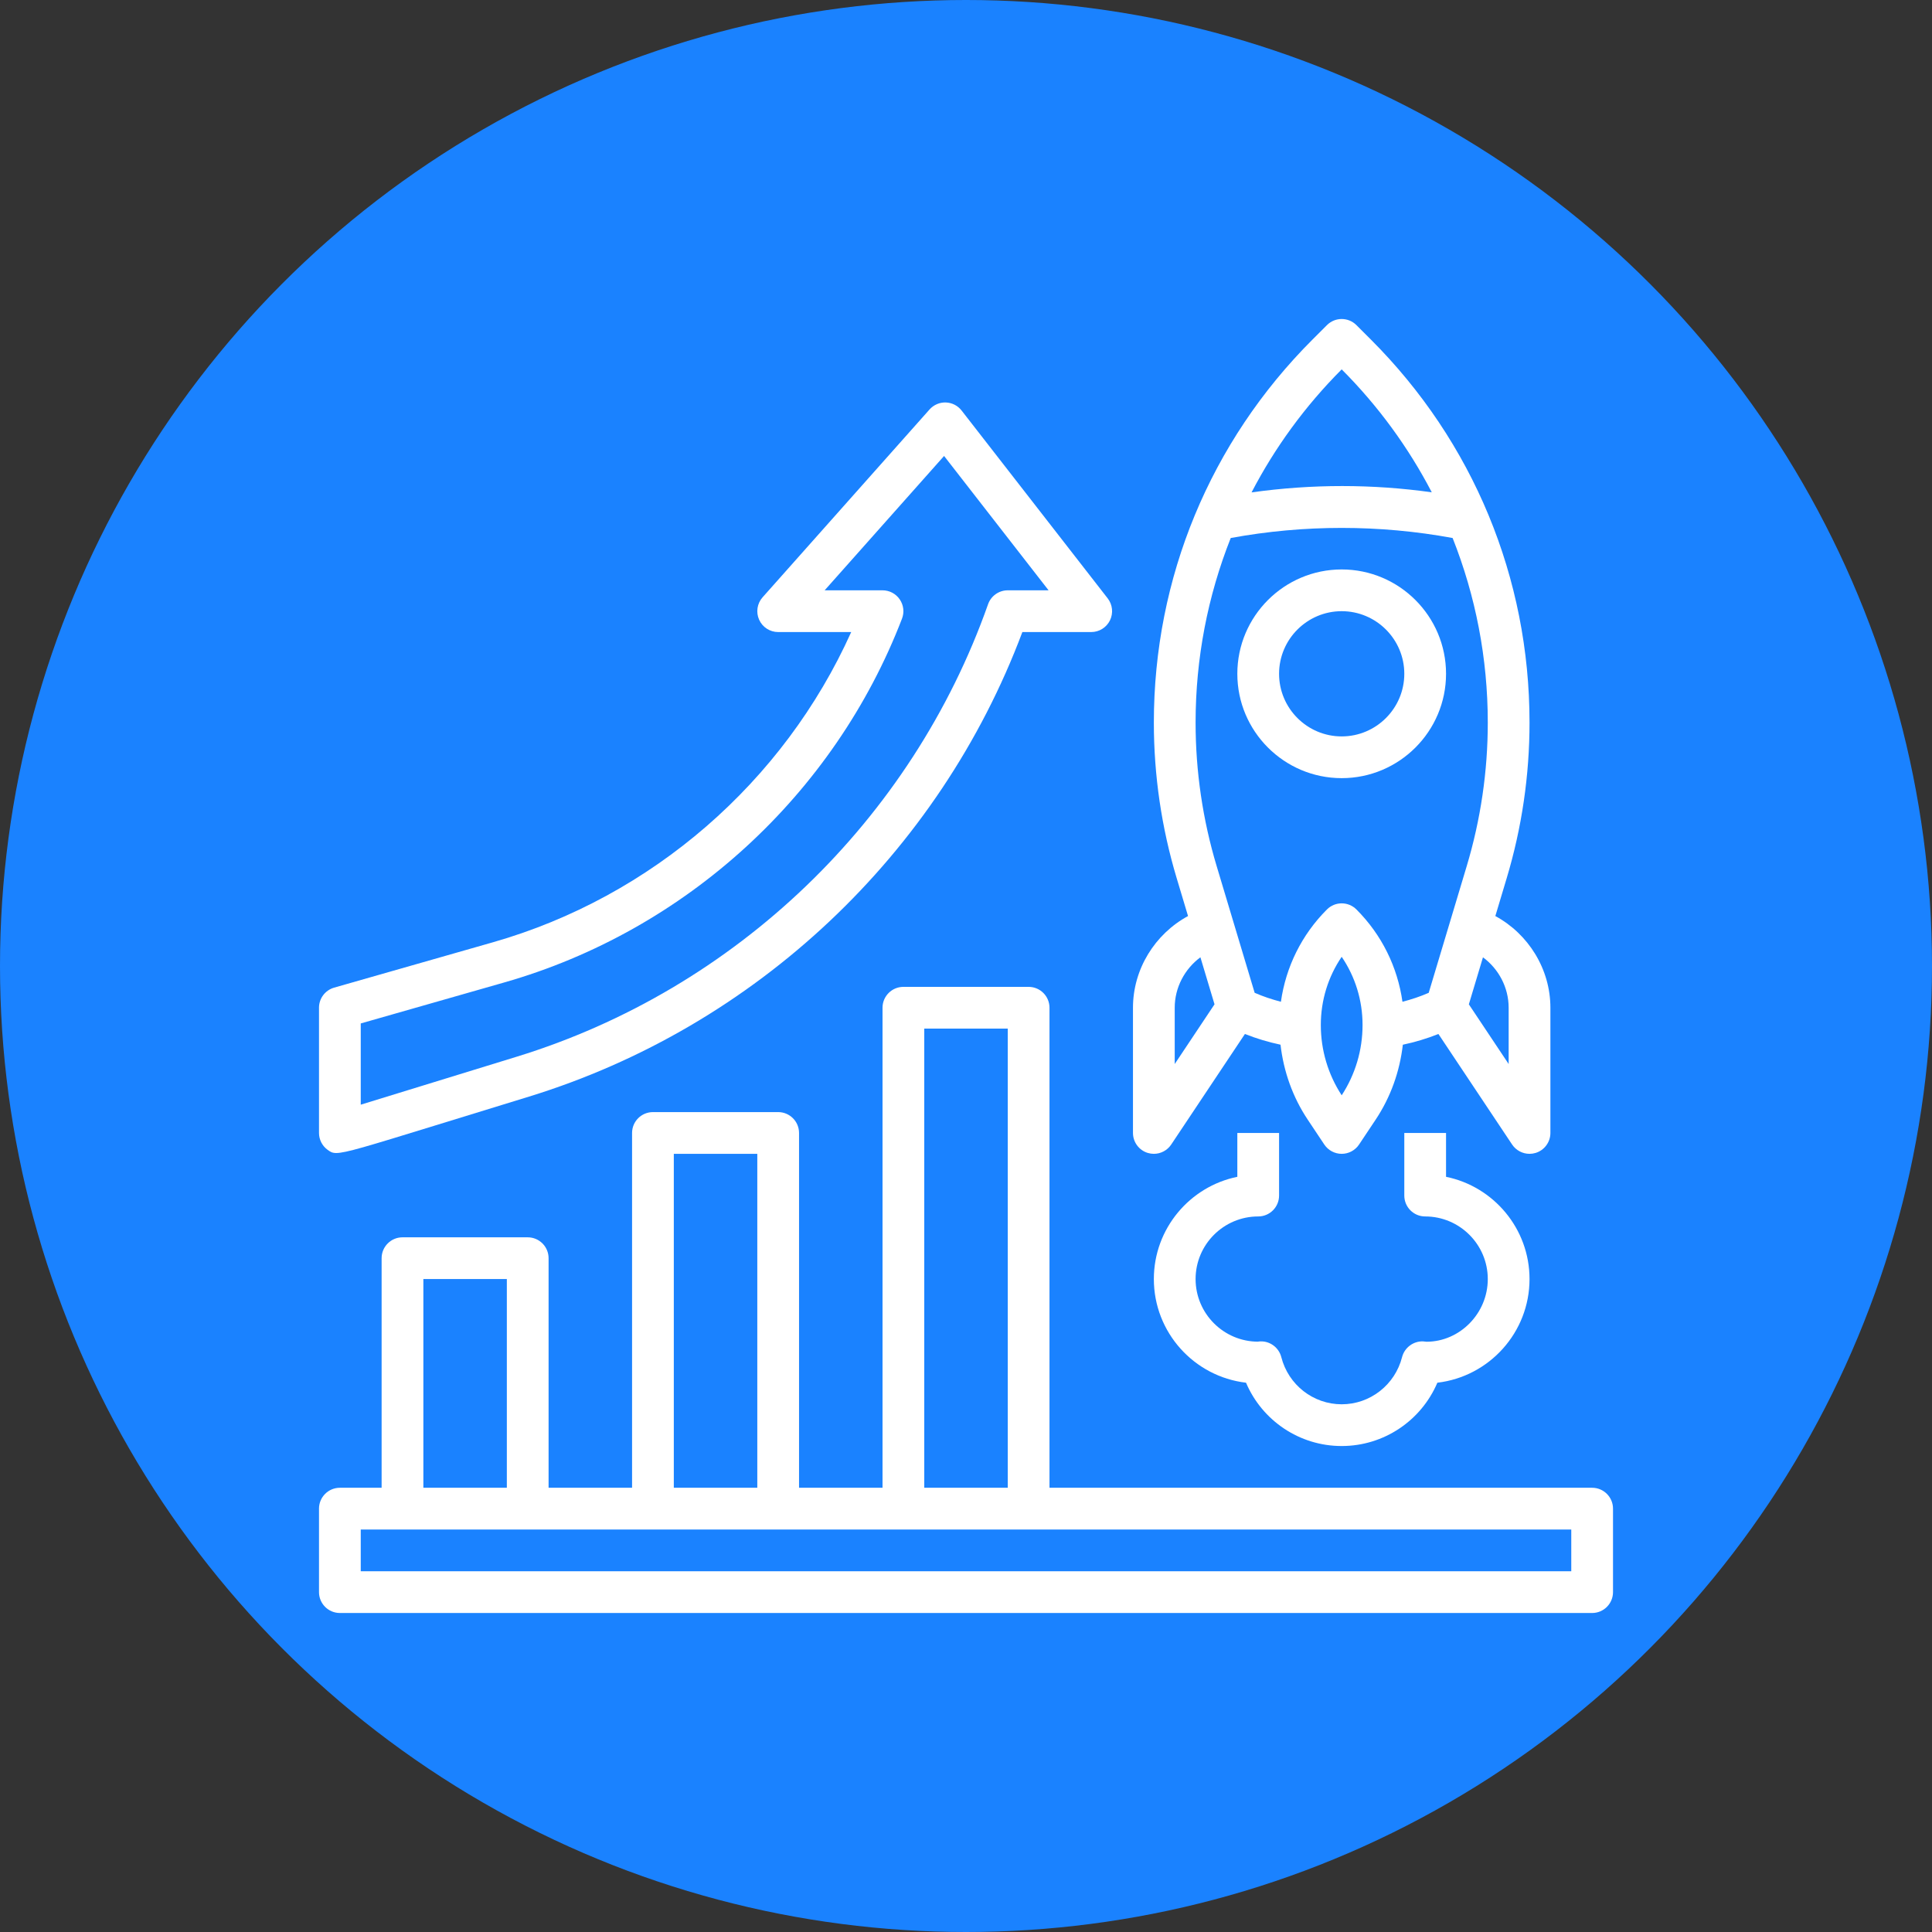 <svg width="347" height="347" viewBox="0 0 347 347" fill="none" xmlns="http://www.w3.org/2000/svg">
<rect x="0" y="0" width="347" height="347" fill="#333333" stroke="none"/>
<circle cx="173.5" cy="173.5" r="173.5" fill="#1A82FF"/>
<path d="M285.959 267.213H188.496V180.996C188.496 178.927 186.816 177.247 184.747 177.247H162.256C160.186 177.247 158.507 178.927 158.507 180.996V267.213H143.513V203.487C143.513 201.418 141.833 199.739 139.764 199.739H117.273C115.203 199.739 113.524 201.418 113.524 203.487V267.213H98.53V225.979C98.53 223.91 96.85 222.23 94.781 222.23H72.29C70.22 222.23 68.541 223.91 68.541 225.979V267.213H61.044C58.975 267.213 57.295 268.893 57.295 270.962V285.956C57.295 288.025 58.975 289.705 61.044 289.705H285.959C288.028 289.705 289.707 288.025 289.707 285.956V270.962C289.707 268.893 288.028 267.213 285.959 267.213ZM166.004 184.744H180.999V267.213H166.004V184.744ZM121.021 207.236H136.016V267.213H121.021V207.236ZM76.038 229.727H91.032V267.213H76.038V229.727ZM282.21 282.208H64.793V274.71H282.21V282.208Z" fill="white"/>
<path d="M225.982 218.482C228.051 218.482 229.73 216.802 229.73 214.733V203.487H222.233V211.363C213.69 213.102 207.239 220.678 207.239 229.727C207.239 239.324 214.485 247.256 223.793 248.343C226.698 255.162 233.408 259.716 240.976 259.716C248.544 259.716 255.254 255.162 258.16 248.343C267.467 247.256 274.713 239.324 274.713 229.727C274.713 220.675 268.262 213.102 259.719 211.363V203.487H252.222V214.733C252.222 216.802 253.901 218.482 255.97 218.482C262.17 218.482 267.216 223.527 267.216 229.727C267.216 235.928 262.171 240.973 256.229 240.984C256.09 240.966 255.712 240.924 255.577 240.921C253.864 240.861 252.259 242.038 251.824 243.74C250.55 248.733 246.089 252.219 240.976 252.219C235.863 252.219 231.402 248.733 230.128 243.743C229.693 242.041 228.107 240.853 226.375 240.924C226.154 240.932 225.94 240.954 225.982 240.973C219.782 240.973 214.736 235.928 214.736 229.727C214.736 223.527 219.782 218.482 225.982 218.482Z" fill="white"/>
<path d="M60.384 207.09C62.067 207.09 65.876 205.92 78.066 202.171L95.002 196.961C135.738 184.429 168.684 153.346 183.623 113.521H195.993C197.425 113.521 198.729 112.704 199.359 111.418C199.985 110.133 199.828 108.599 198.95 107.471L172.71 73.734C172.028 72.853 170.99 72.324 169.876 72.287C168.786 72.242 167.691 72.71 166.953 73.543L136.964 107.28C135.986 108.382 135.742 109.96 136.345 111.306C136.949 112.655 138.287 113.521 139.764 113.521H152.884C140.765 140.459 117.066 161.087 88.532 169.24L60.017 177.386C58.405 177.847 57.295 179.316 57.295 180.992V203.483C57.295 204.672 57.858 205.793 58.817 206.497C59.293 206.846 59.619 207.09 60.384 207.09ZM64.793 183.818L90.59 176.449C123.15 167.148 149.848 142.723 162.004 111.118C162.451 109.964 162.297 108.671 161.596 107.651C160.899 106.631 159.744 106.024 158.507 106.024H148.112L169.562 81.894L188.331 106.024H180.999C179.409 106.024 177.992 107.029 177.464 108.524C163.774 147.315 132.121 177.697 92.798 189.794L75.862 195.004C71.356 196.387 67.551 197.557 64.793 198.408V183.818Z" fill="white"/>
<path d="M206.151 207.075C206.511 207.183 206.875 207.236 207.239 207.236C208.468 207.236 209.649 206.629 210.357 205.568L223.597 185.708C225.67 186.532 227.807 187.173 229.989 187.634C230.544 192.433 232.167 197.036 234.873 201.092L237.853 205.564C238.554 206.61 239.724 207.236 240.976 207.236C242.228 207.236 243.397 206.61 244.095 205.568L247.075 201.096C249.781 197.036 251.404 192.436 251.959 187.638C254.145 187.177 256.281 186.536 258.35 185.711L271.59 205.571C272.303 206.629 273.484 207.236 274.713 207.236C275.077 207.236 275.44 207.183 275.8 207.075C277.378 206.599 278.462 205.137 278.462 203.487V180.996C278.462 174.061 274.522 167.756 268.573 164.528L270.608 157.74C273.334 148.668 274.713 139.259 274.713 129.783C274.713 103.794 264.592 79.357 246.213 60.981L243.626 58.395C242.16 56.929 239.791 56.929 238.326 58.395L235.739 60.981C217.36 79.357 207.239 103.79 207.239 129.779C207.239 139.255 208.618 148.664 211.343 157.736L213.379 164.528C207.43 167.756 203.49 174.061 203.49 180.996V203.487C203.49 205.137 204.573 206.599 206.151 207.075ZM240.976 196.725C238.524 192.961 237.227 188.602 237.227 184.1C237.227 179.665 238.539 175.433 240.976 171.849C243.412 175.437 244.724 179.665 244.724 184.1C244.724 188.602 243.427 192.961 240.976 196.725ZM270.964 180.996V191.106L263.816 180.385L266.35 171.939C269.173 174.02 270.964 177.367 270.964 180.996ZM240.976 66.342C247.558 72.939 252.975 80.384 257.155 88.421C246.524 86.933 235.732 86.91 224.789 88.436C228.973 80.391 234.39 72.943 240.976 66.342ZM221.048 96.63C234.18 94.212 247.783 94.212 260.9 96.63C265.034 107.044 267.216 118.241 267.216 129.779C267.216 138.524 265.941 147.206 263.426 155.584L256.607 178.316C255.082 178.987 253.5 179.504 251.892 179.924C251.003 173.671 248.169 167.891 243.626 163.347C242.16 161.882 239.791 161.882 238.326 163.347C233.782 167.891 230.945 173.671 230.06 179.924C228.452 179.5 226.87 178.983 225.344 178.312L218.526 155.58C216.01 147.21 214.736 138.528 214.736 129.779C214.736 118.241 216.917 107.044 221.048 96.63ZM210.987 180.996C210.987 177.367 212.779 174.02 215.602 171.935L218.136 180.381L210.987 191.106V180.996Z" fill="white"/>
<path d="M240.976 139.761C251.311 139.761 259.719 131.353 259.719 121.018C259.719 110.684 251.311 102.276 240.976 102.276C230.641 102.276 222.233 110.684 222.233 121.018C222.233 131.353 230.641 139.761 240.976 139.761ZM240.976 109.773C247.176 109.773 252.222 114.818 252.222 121.018C252.222 127.219 247.176 132.264 240.976 132.264C234.776 132.264 229.73 127.219 229.73 121.018C229.73 114.818 234.776 109.773 240.976 109.773Z" fill="white"/>
</svg>

